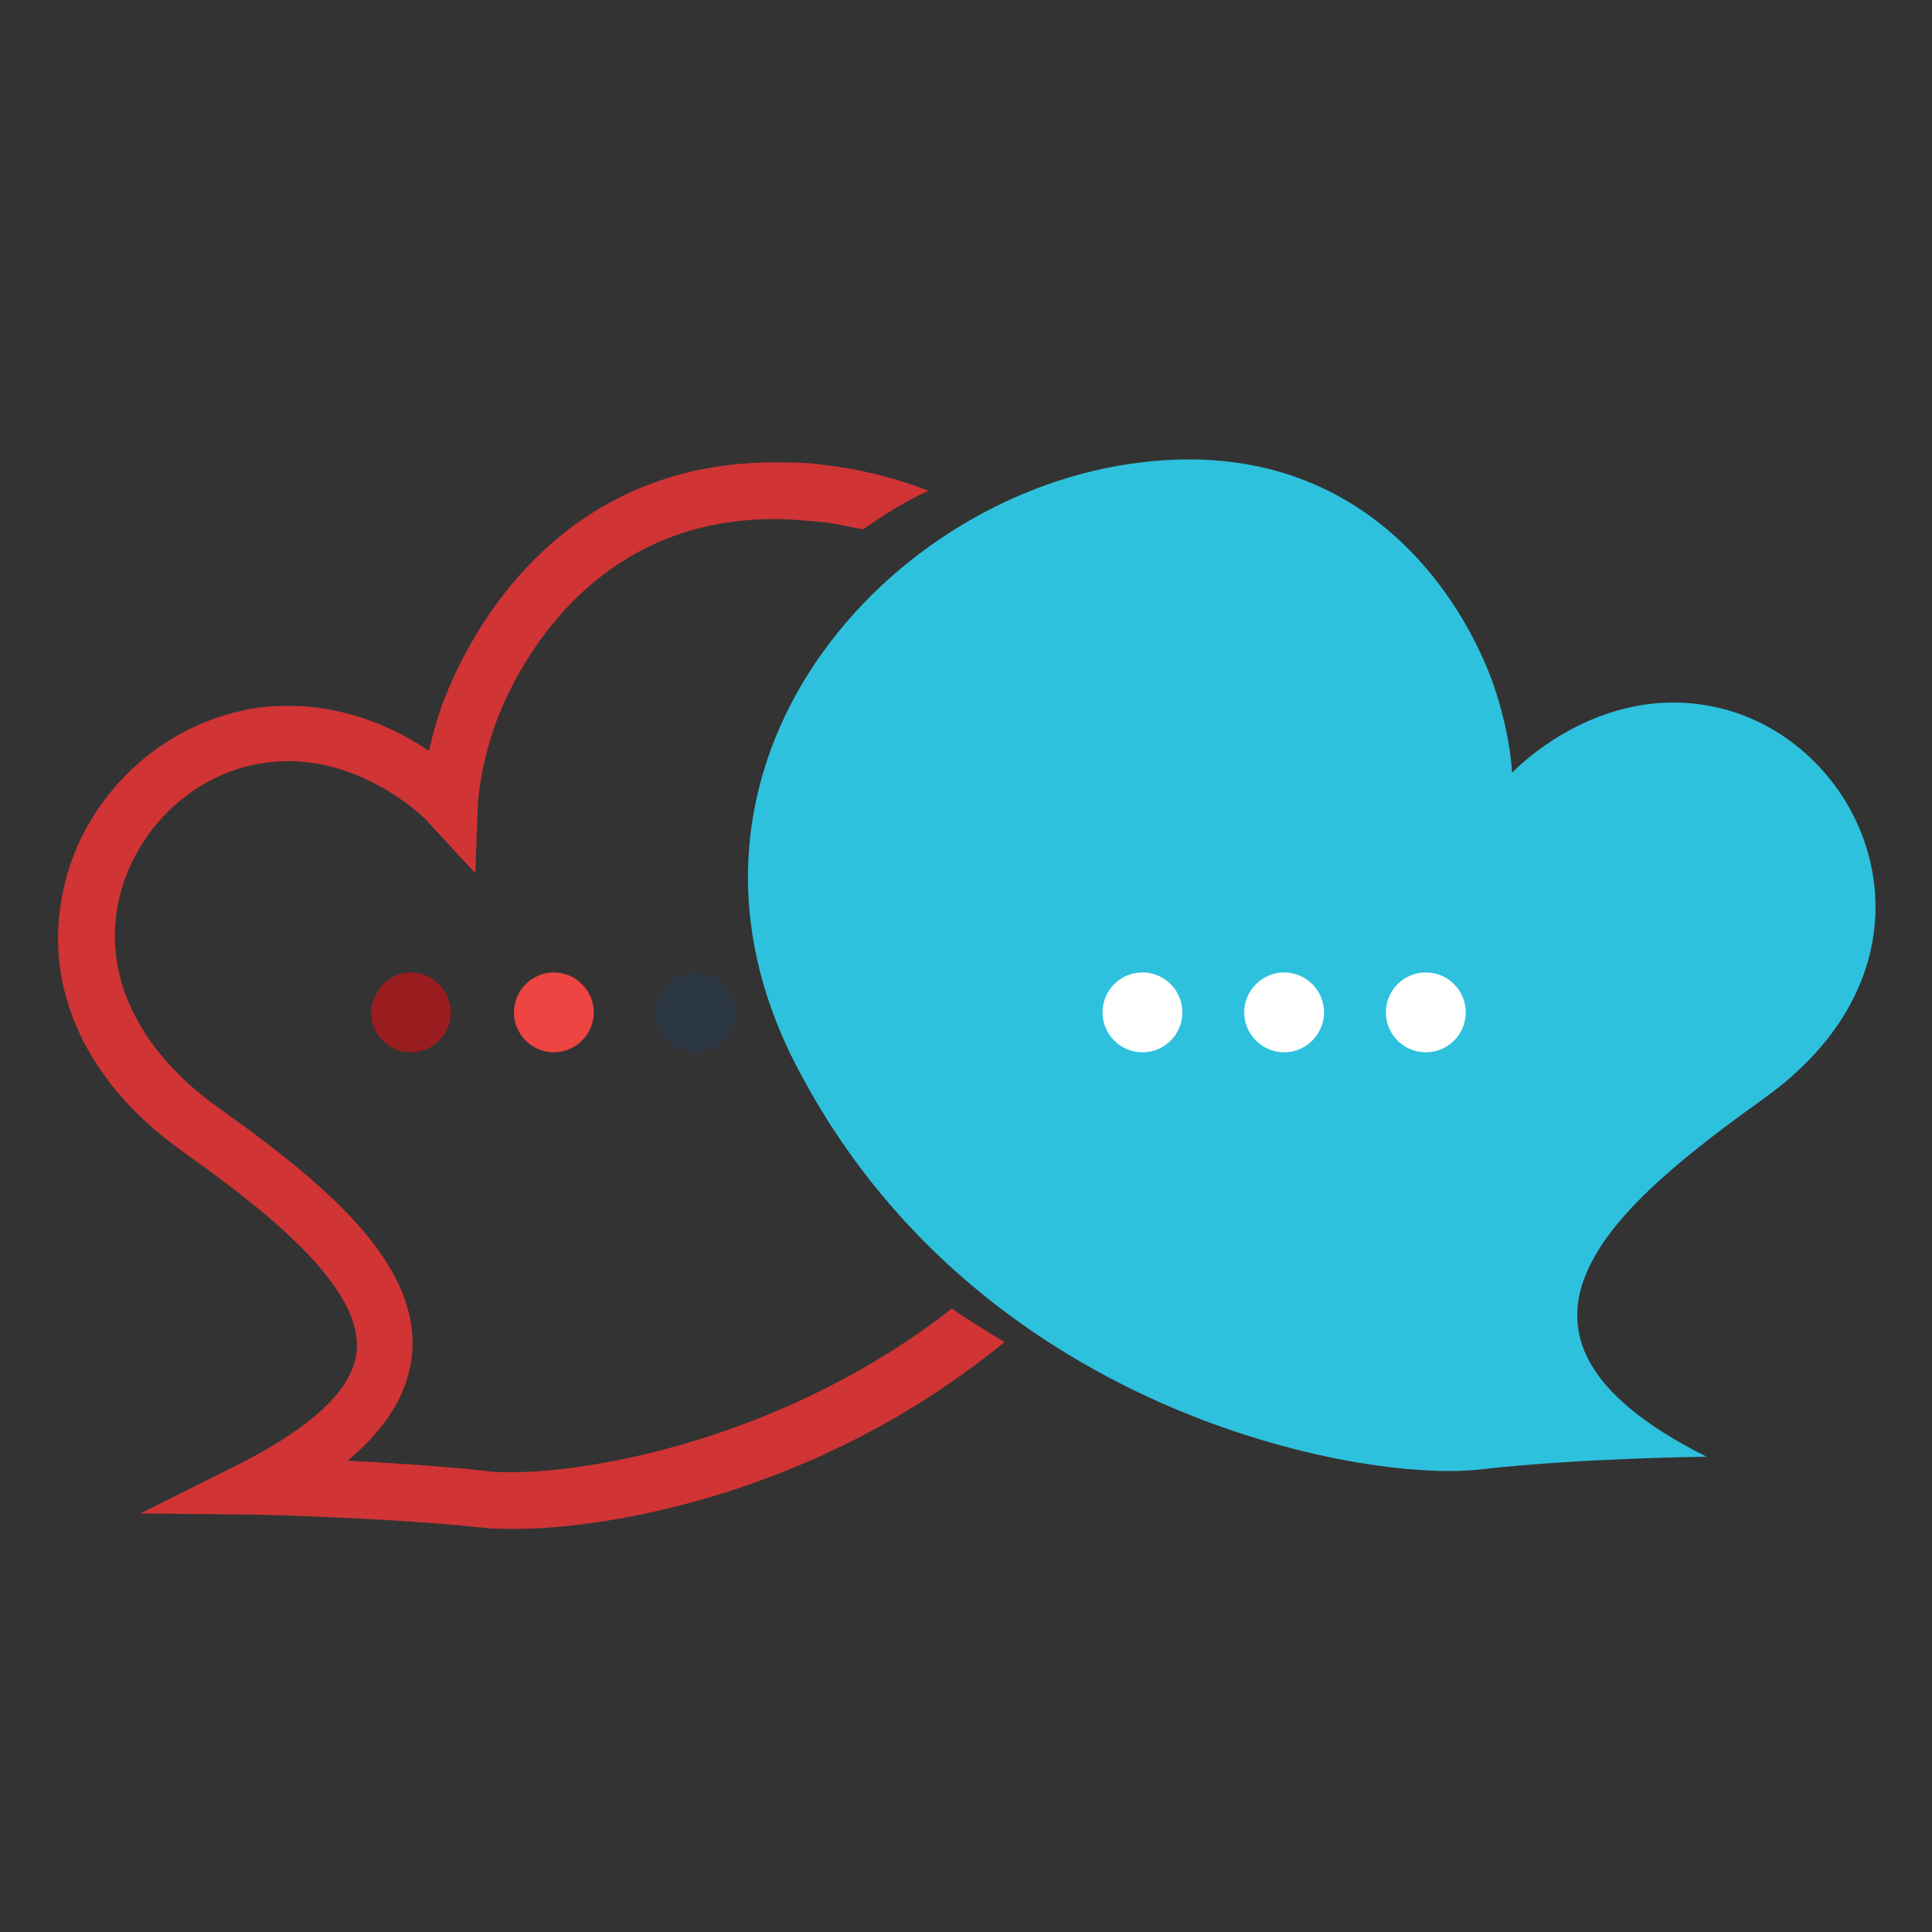 <?xml version="1.0" encoding="utf-8"?>
<!-- Generator: Adobe Illustrator 18.1.0, SVG Export Plug-In . SVG Version: 6.00 Build 0)  -->
<svg version="1.0" id="Layer_1" xmlns="http://www.w3.org/2000/svg" xmlns:xlink="http://www.w3.org/1999/xlink" x="0px" y="0px"
	 viewBox="0 0 150 150" enable-background="new 0 0 150 150" xml:space="preserve">
<rect x="0" y="0" width="150" height="150" fill="#333333" stroke="none"/>
<g>
	<path fill="#2EC1DE" d="M133.2,54.9c-9.2-2-15.8,5.1-15.8,5.1s-0.1-2.6-1.2-6.1c-1.9-6.1-9.5-20.2-27.6-18
		C69,38.2,49.9,59.3,61.7,82.5c13.9,27.2,44,32.6,53.1,31.6c7.8-0.9,17.7-1,17.7-1c-19.4-9.7-6.7-19.8,4.7-28
		C152,74.3,145.1,57.5,133.2,54.9z"/>
	<path fill="#D03434" d="M73.9,101.6c-12.8,10-27.7,12.7-34.1,12.7c-0.8,0-1.5,0-2.1-0.1c-3.5-0.4-7.4-0.6-10.7-0.8
		c3.1-2.6,4.7-5.3,5-8.3c0.6-7.2-7-13.4-15.6-19.5C10.7,81.3,8,75.7,9.2,70c1.1-5.2,5.3-9.5,10.4-10.6c0.9-0.2,1.9-0.3,2.8-0.3
		c6.3,0,10.9,4.7,10.9,4.8l3.6,3.9l0.2-5.3c0,0,0.1-2.4,1.1-5.5c0.5-1.7,5.7-16.7,21.9-16.7c1.1,0,2.2,0.1,3.4,0.2
		c1.2,0.1,2.4,0.4,3.5,0.6c1.6-1.1,3.3-2.2,5.1-3c-2.6-1-5.4-1.7-8.1-2c-1.3-0.2-2.6-0.2-3.9-0.2c-19.4,0-25.5,17.8-26.1,19.8
		c-0.3,0.9-0.5,1.8-0.7,2.6c-2.5-1.7-6.3-3.5-10.9-3.5c-1.2,0-2.5,0.1-3.7,0.4c-6.8,1.5-12.4,7.1-13.8,14c-1.6,7.4,1.7,14.7,9,20
		c5.3,3.8,14.2,10.2,13.8,15.6c-0.2,2.9-3.2,5.8-8.8,8.7l-8,4l9,0.1c0.1,0,9.8,0.2,17.5,1c0.8,0.1,1.6,0.1,2.6,0.1h0
		c5.9,0,15.8-1.7,25.7-6.6c4.5-2.2,8.6-4.9,12.3-7.9C76.5,103.3,75.2,102.5,73.9,101.6z"/>
	<circle fill="#2C3744" cx="54" cy="78.6" r="3.1"/>
	<path fill="#EE4442" d="M43,75.5c1.7,0,3.1,1.4,3.1,3.1c0,1.7-1.4,3.1-3.1,3.1c-1.7,0-3.1-1.4-3.1-3.1C39.9,76.9,41.3,75.5,43,75.5
		z"/>
	<path fill="#991C1F" d="M31.9,75.5c1.7,0,3.1,1.4,3.1,3.1c0,1.7-1.4,3.1-3.1,3.1c-1.7,0-3.1-1.4-3.1-3.1
		C28.9,76.9,30.2,75.5,31.9,75.5z"/>
	<circle fill="#FFFFFF" cx="110.7" cy="78.6" r="3.1"/>
	<path fill="#FFFFFF" d="M99.7,75.5c1.7,0,3.1,1.4,3.1,3.1c0,1.7-1.4,3.1-3.1,3.1s-3.1-1.4-3.1-3.1C96.6,76.9,98,75.5,99.7,75.5z"/>
	<circle fill="#FFFFFF" cx="88.7" cy="78.6" r="3.1"/>
</g>
</svg>
